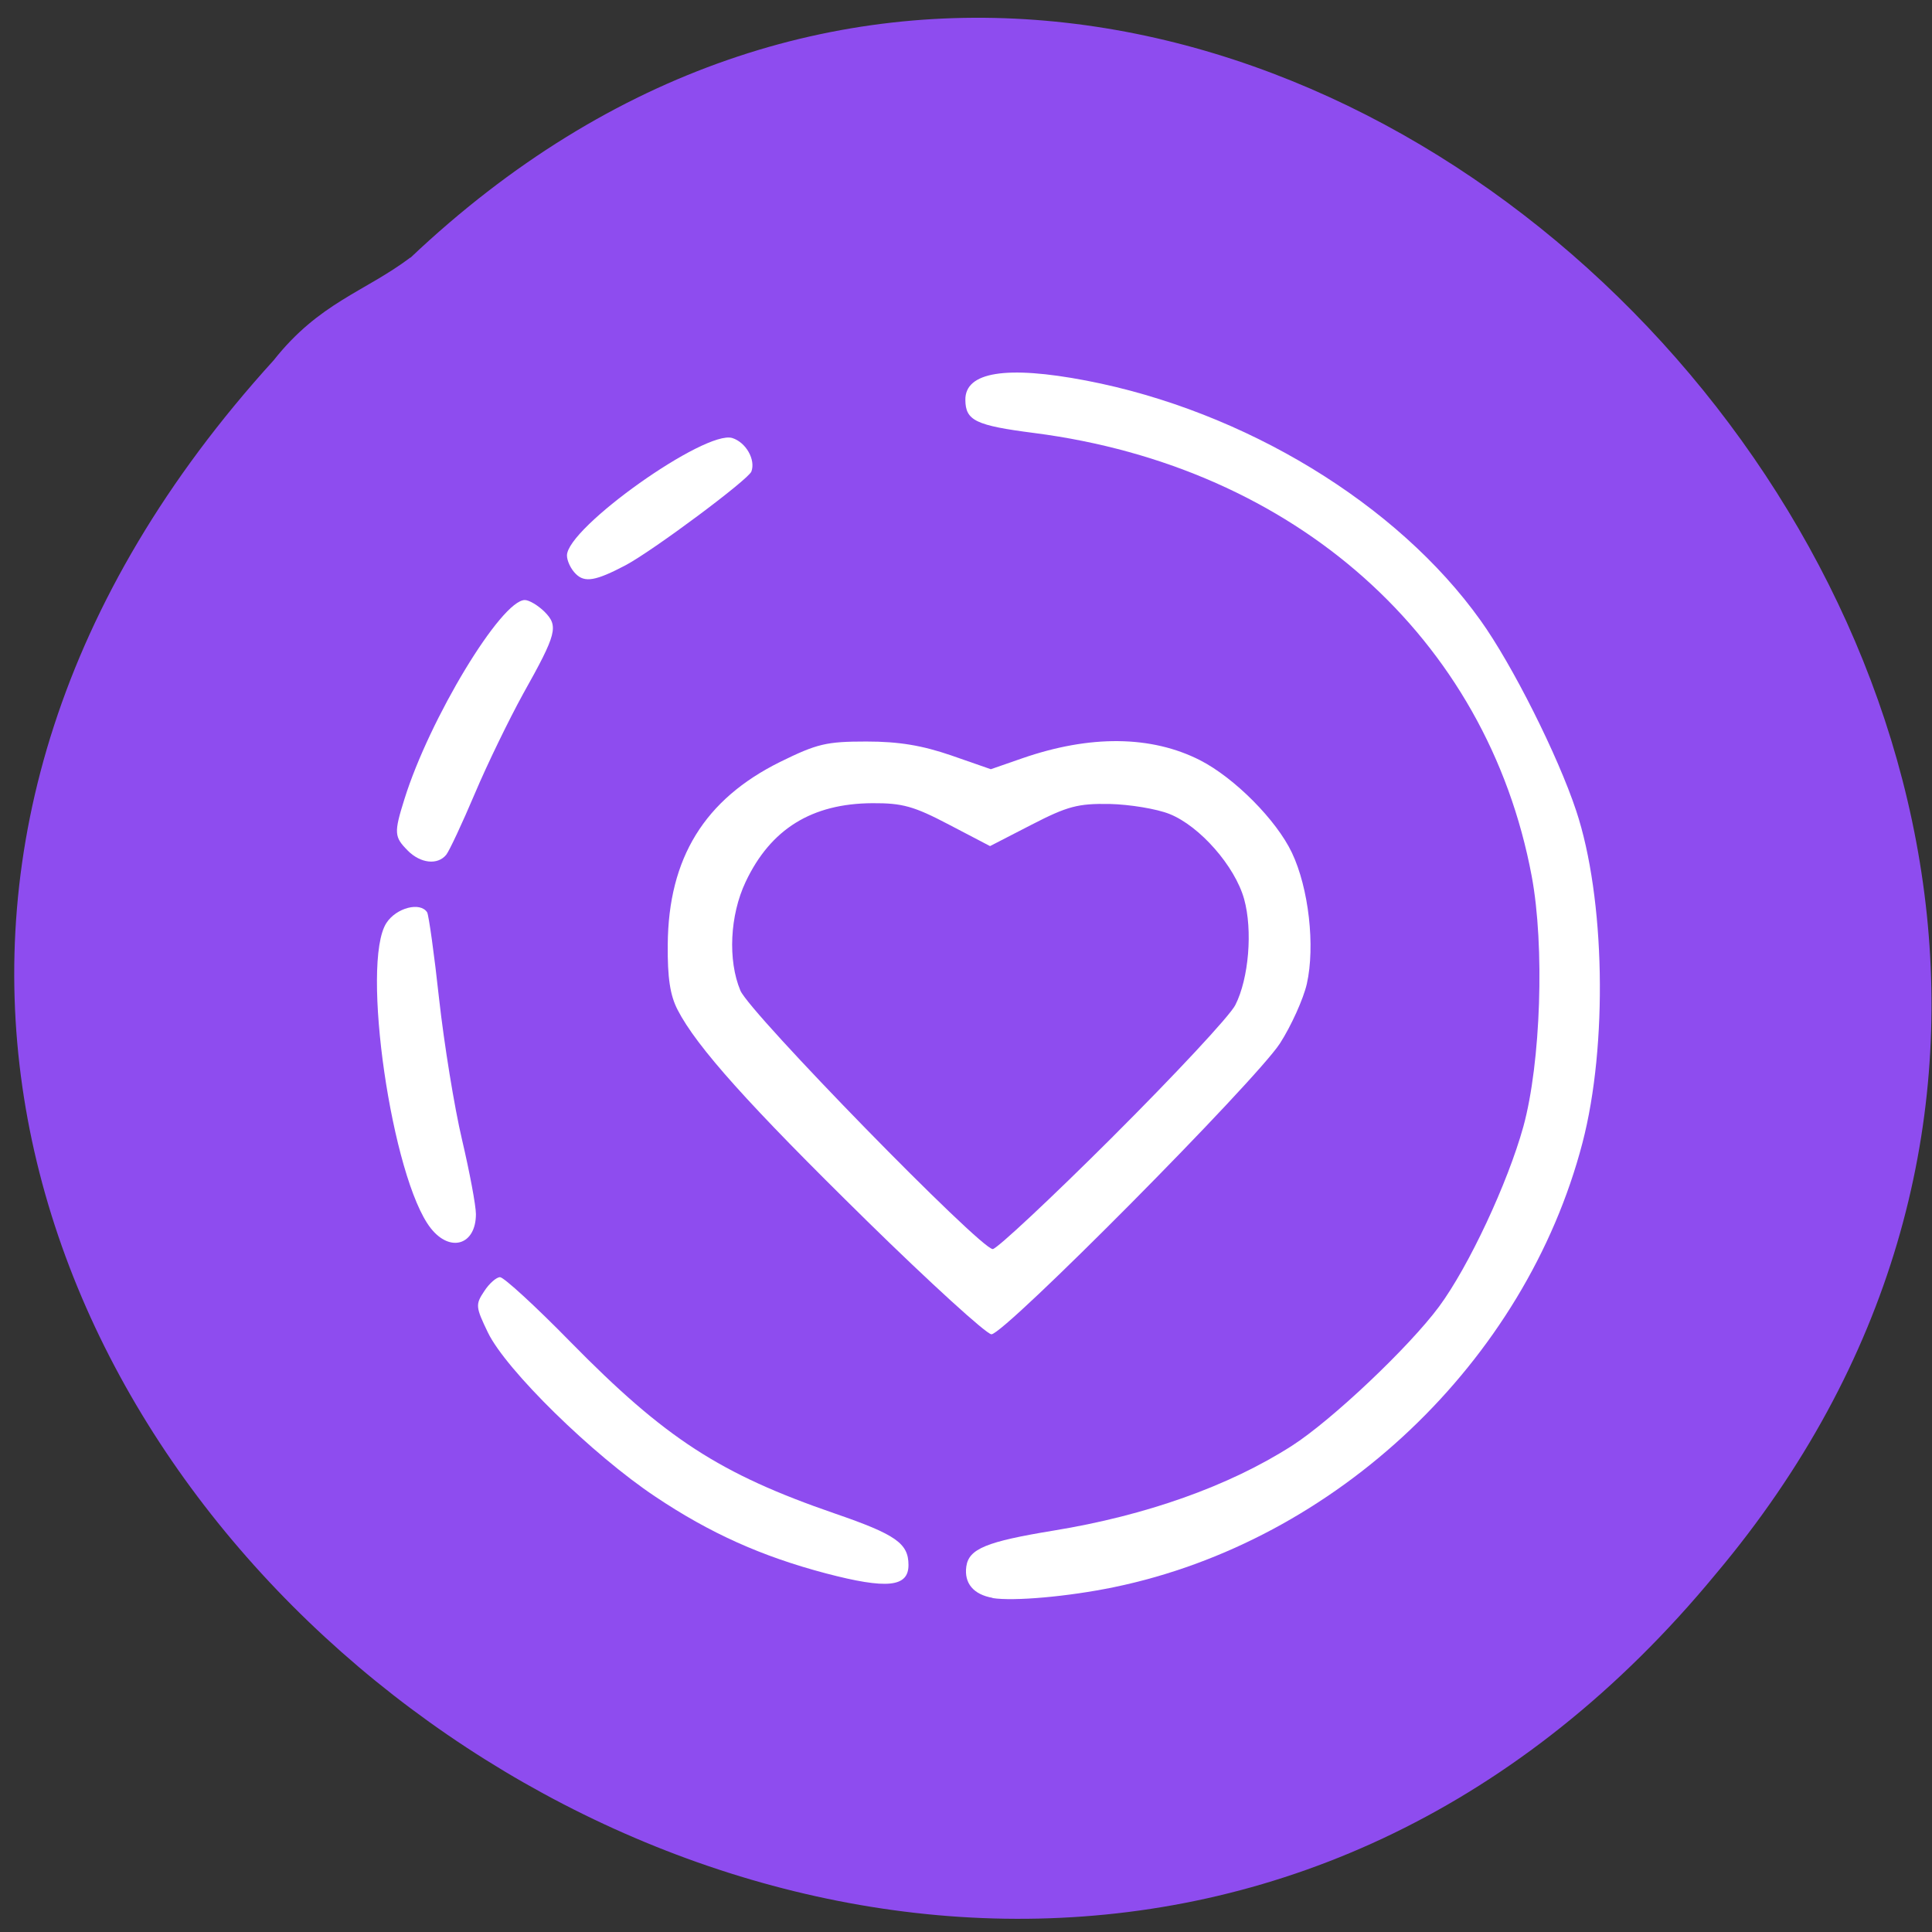 <svg xmlns="http://www.w3.org/2000/svg" viewBox="0 0 48 48"><rect x="0" y="0" width="48" height="48" fill="#333333" stroke="none"/><path d="m 10.199 6.402 c 20.08 -19.01 50.11 11.695 32.426 32.707 c -19.406 23.535 -57.43 -6.398 -35.824 -30.16 c 1.133 -1.434 2.266 -1.699 3.395 -2.551" fill="#8e4cef"/><g fill="#fff"><path d="m 20.52 39.09 c -1.598 -0.422 -2.879 -0.996 -4.238 -1.906 c -1.559 -1.039 -3.711 -3.148 -4.16 -4.078 c -0.305 -0.633 -0.313 -0.695 -0.094 -1.023 c 0.125 -0.195 0.305 -0.352 0.395 -0.352 c 0.094 0 0.883 0.723 1.75 1.609 c 2.359 2.402 3.711 3.277 6.566 4.262 c 1.52 0.523 1.832 0.742 1.832 1.281 c 0 0.551 -0.535 0.605 -2.051 0.207"/><path d="m 10.703 30.516 c -0.969 -1.23 -1.746 -6.602 -1.102 -7.586 c 0.246 -0.379 0.844 -0.531 1.012 -0.262 c 0.039 0.07 0.176 1.039 0.297 2.156 c 0.125 1.117 0.379 2.691 0.57 3.496 c 0.188 0.801 0.344 1.633 0.344 1.844 c 0 0.766 -0.637 0.965 -1.121 0.352"/><path d="m 10.129 21.13 c -0.336 -0.336 -0.344 -0.438 -0.082 -1.273 c 0.621 -1.996 2.406 -4.949 2.992 -4.949 c 0.109 0 0.328 0.133 0.488 0.289 c 0.355 0.359 0.309 0.543 -0.531 2.043 c -0.344 0.625 -0.887 1.738 -1.199 2.477 c -0.313 0.738 -0.633 1.422 -0.711 1.52 c -0.215 0.262 -0.637 0.215 -0.957 -0.105"/><path d="m 14.305 14.258 c -0.121 -0.117 -0.219 -0.324 -0.219 -0.457 c 0 -0.691 3.437 -3.129 4.109 -2.918 c 0.34 0.109 0.582 0.539 0.473 0.832 c -0.082 0.207 -2.449 1.969 -3.125 2.328 c -0.742 0.391 -1.016 0.438 -1.238 0.215"/><path d="m 21.516 30.31 c -2.91 -2.855 -4.207 -4.301 -4.68 -5.219 c -0.188 -0.363 -0.254 -0.797 -0.246 -1.625 c 0.016 -2.148 0.914 -3.605 2.789 -4.535 c 0.922 -0.453 1.148 -0.508 2.145 -0.508 c 0.813 0 1.387 0.098 2.105 0.344 l 0.988 0.344 l 0.777 -0.27 c 1.688 -0.586 3.211 -0.57 4.422 0.047 c 0.855 0.438 1.895 1.484 2.281 2.297 c 0.418 0.879 0.582 2.32 0.371 3.258 c -0.086 0.375 -0.387 1.043 -0.668 1.48 c -0.613 0.941 -6.844 7.227 -7.168 7.227 c -0.121 0 -1.523 -1.277 -3.117 -2.84 m 6.137 -2.074 c 1.539 -1.535 2.906 -3 3.039 -3.266 c 0.336 -0.66 0.434 -1.859 0.219 -2.633 c -0.227 -0.816 -1.102 -1.813 -1.852 -2.113 c -0.32 -0.129 -0.992 -0.238 -1.492 -0.25 c -0.785 -0.012 -1.043 0.055 -1.938 0.516 l -1.031 0.531 l -1.023 -0.535 c -0.871 -0.457 -1.156 -0.535 -1.898 -0.531 c -1.508 0.008 -2.531 0.641 -3.152 1.957 c -0.391 0.828 -0.445 1.945 -0.129 2.699 c 0.234 0.559 5.961 6.422 6.27 6.422 c 0.102 -0.004 1.445 -1.258 2.988 -2.797"/><path d="m 24.664 39.699 c -0.477 -0.082 -0.715 -0.363 -0.656 -0.781 c 0.063 -0.438 0.496 -0.617 2.168 -0.891 c 2.301 -0.375 4.363 -1.109 5.918 -2.105 c 0.984 -0.629 2.91 -2.449 3.66 -3.461 c 0.738 -1 1.703 -3.063 2.094 -4.473 c 0.434 -1.586 0.531 -4.484 0.207 -6.219 c -1.109 -5.926 -5.879 -10.172 -12.352 -11.01 c -1.465 -0.188 -1.715 -0.309 -1.719 -0.824 c -0.008 -0.695 1.02 -0.859 3 -0.48 c 3.934 0.754 7.734 3.063 9.801 5.961 c 0.785 1.094 1.922 3.359 2.375 4.727 c 0.719 2.16 0.789 5.824 0.156 8.25 c -1.418 5.438 -6.125 9.902 -11.641 11.04 c -1.129 0.234 -2.496 0.355 -3.02 0.27"/></g></svg>